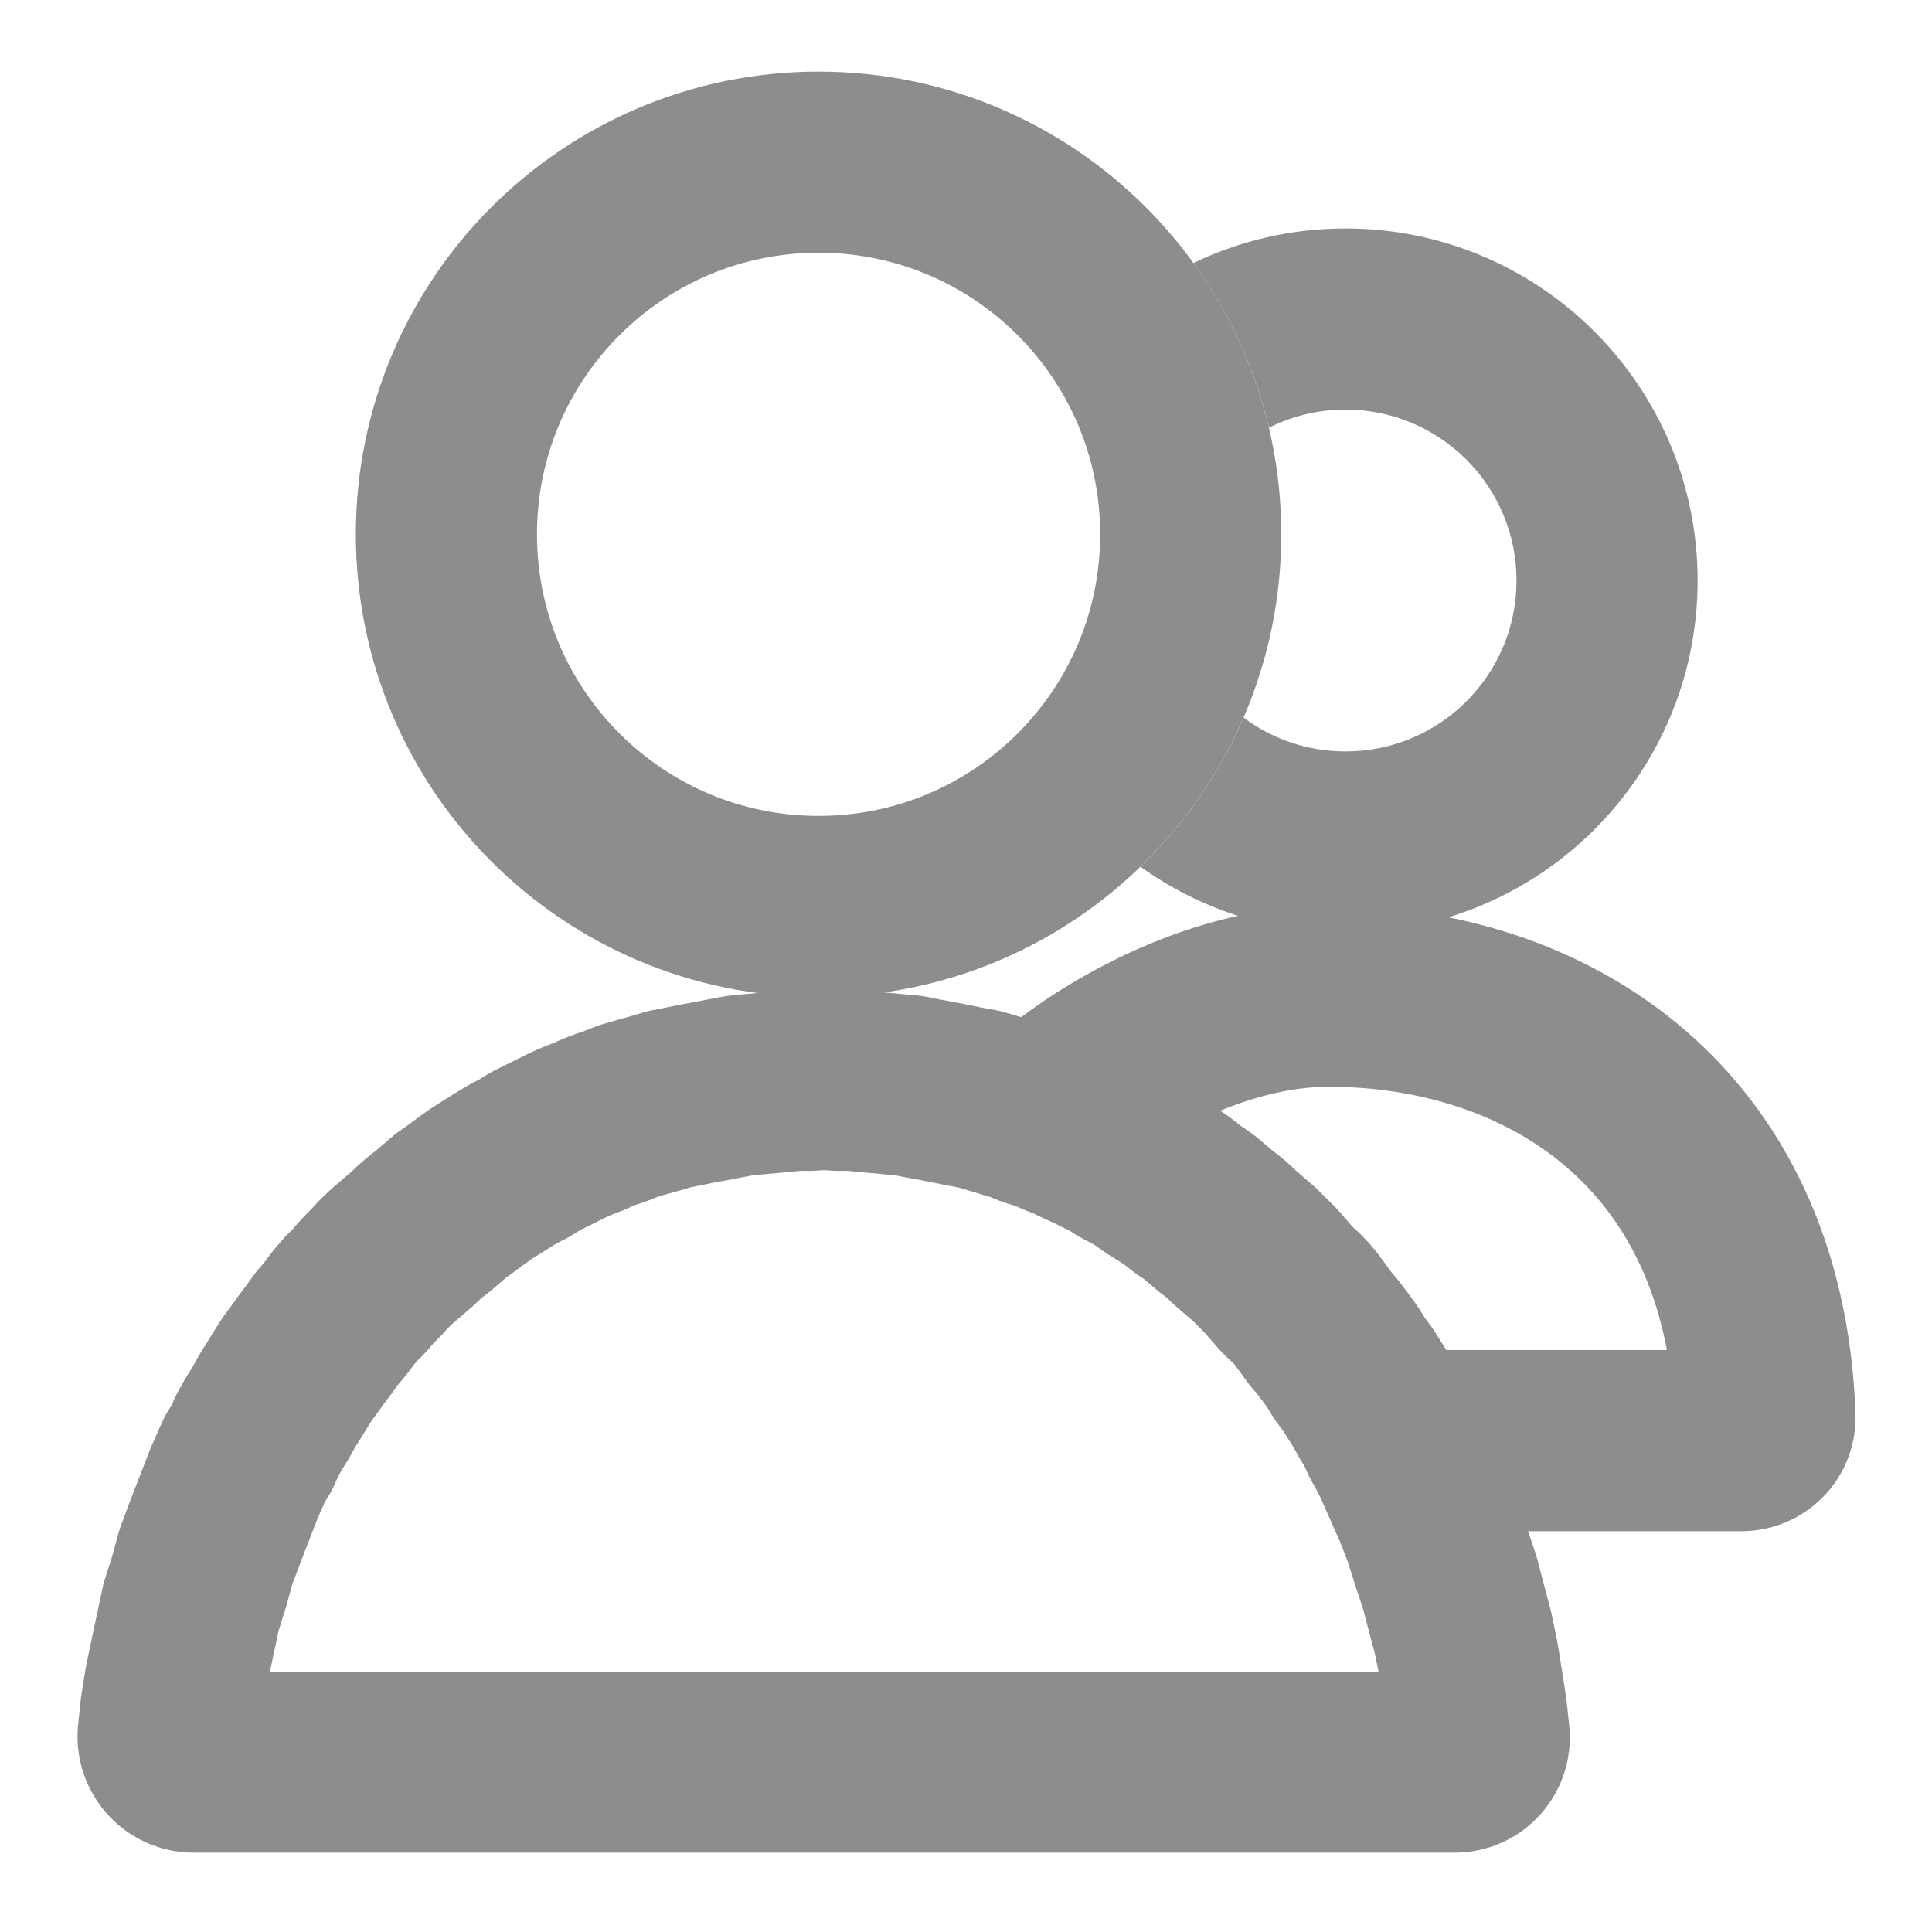 <svg width="16" height="16" viewBox="0 0 16 16" fill="none" xmlns="http://www.w3.org/2000/svg">
<path d="M3.697 4.425C3.697 2.723 5.077 1.343 6.779 1.343C8.481 1.343 9.861 2.723 9.861 4.425C9.861 6.127 8.481 7.507 6.779 7.507C5.077 7.507 3.697 6.127 3.697 4.425Z" stroke="#8D8D8D" stroke-width="1.5"/>
<path d="M12.048 14.593C12.168 14.593 12.261 14.489 12.25 14.37V14.37L12.227 14.158L12.194 13.946L12.16 13.734L12.116 13.522L12.06 13.31L12.004 13.098L11.937 12.897L11.87 12.685L11.792 12.484L11.703 12.283L11.614 12.082L11.569 11.993L11.513 11.893L11.469 11.792L11.413 11.703L11.357 11.602L11.301 11.513L11.245 11.424L11.178 11.335L11.123 11.245L11.067 11.167L11 11.078L10.933 11L10.877 10.922L10.81 10.832L10.777 10.793C10.754 10.768 10.73 10.743 10.704 10.721V10.721C10.678 10.699 10.654 10.674 10.632 10.648L10.598 10.609L10.531 10.531L10.453 10.453L10.386 10.386L10.308 10.319L10.23 10.252L10.22 10.242C10.174 10.197 10.126 10.155 10.074 10.118V10.118L9.995 10.051L9.957 10.019C9.931 9.996 9.902 9.975 9.873 9.957L9.872 9.956C9.843 9.938 9.815 9.917 9.789 9.895V9.895C9.763 9.873 9.735 9.853 9.706 9.834L9.661 9.806L9.571 9.75L9.493 9.694L9.404 9.639L9.315 9.594L9.226 9.538L9.136 9.493L9.047 9.449L8.947 9.404L8.857 9.36L8.768 9.326L8.668 9.281L8.556 9.248L8.444 9.203L8.333 9.17L8.221 9.136L8.11 9.103L7.987 9.081L7.875 9.058L7.764 9.036L7.641 9.014L7.529 8.991L7.407 8.98L7.295 8.969L7.172 8.958L7.061 8.947H6.938V8.947C6.864 8.939 6.789 8.939 6.715 8.946L6.704 8.947H6.592L6.469 8.958L6.358 8.969L6.235 8.98L6.123 8.991L6.001 9.014L5.889 9.036L5.766 9.058L5.655 9.081L5.543 9.103L5.432 9.136L5.309 9.17L5.197 9.203L5.086 9.248L5.07 9.253C5.006 9.272 4.944 9.296 4.885 9.326V9.326L4.795 9.36L4.695 9.404L4.606 9.449L4.516 9.493L4.427 9.538L4.338 9.594L4.249 9.639L4.159 9.694L4.07 9.75L3.981 9.806L3.903 9.862L3.813 9.929L3.735 9.984L3.657 10.051L3.579 10.118V10.118C3.527 10.155 3.478 10.197 3.433 10.242L3.423 10.252L3.345 10.319L3.267 10.386V10.386C3.215 10.431 3.166 10.479 3.122 10.531V10.531L3.044 10.609L2.977 10.688L2.91 10.754L2.843 10.832L2.776 10.922L2.709 11L2.653 11.078L2.586 11.167L2.53 11.245L2.463 11.335L2.407 11.424L2.352 11.513L2.296 11.602L2.24 11.703L2.184 11.792L2.128 11.893L2.084 11.993L2.028 12.082L1.939 12.283L1.861 12.484L1.783 12.685L1.704 12.897L1.649 13.098L1.582 13.31L1.537 13.522L1.492 13.734L1.448 13.946L1.414 14.158L1.392 14.37V14.37C1.386 14.491 1.483 14.593 1.604 14.593H12.048Z" stroke="#8D8D8D" stroke-width="1.5" stroke-miterlimit="10" stroke-linecap="round" stroke-linejoin="round"/>
<path d="M8.779 9.128C9.114 8.835 10.028 8.25 11.004 8.25C12.78 8.25 14.527 9.304 14.617 11.73C14.622 11.841 14.532 11.931 14.421 11.931H11.63" stroke="#8D8D8D" stroke-width="1.5" stroke-linecap="round"/>
<path fill-rule="evenodd" clip-rule="evenodd" d="M9.445 7.178C9.924 7.521 10.51 7.723 11.143 7.723C12.753 7.723 14.059 6.418 14.059 4.808C14.059 3.198 12.753 1.892 11.143 1.892C10.692 1.892 10.265 1.995 9.883 2.178C10.175 2.581 10.391 3.042 10.509 3.542C10.7 3.446 10.915 3.392 11.143 3.392C11.925 3.392 12.559 4.026 12.559 4.808C12.559 5.589 11.925 6.223 11.143 6.223C10.827 6.223 10.534 6.119 10.299 5.943C10.097 6.41 9.805 6.829 9.445 7.178Z" fill="#8D8D8D"/>
</svg>
